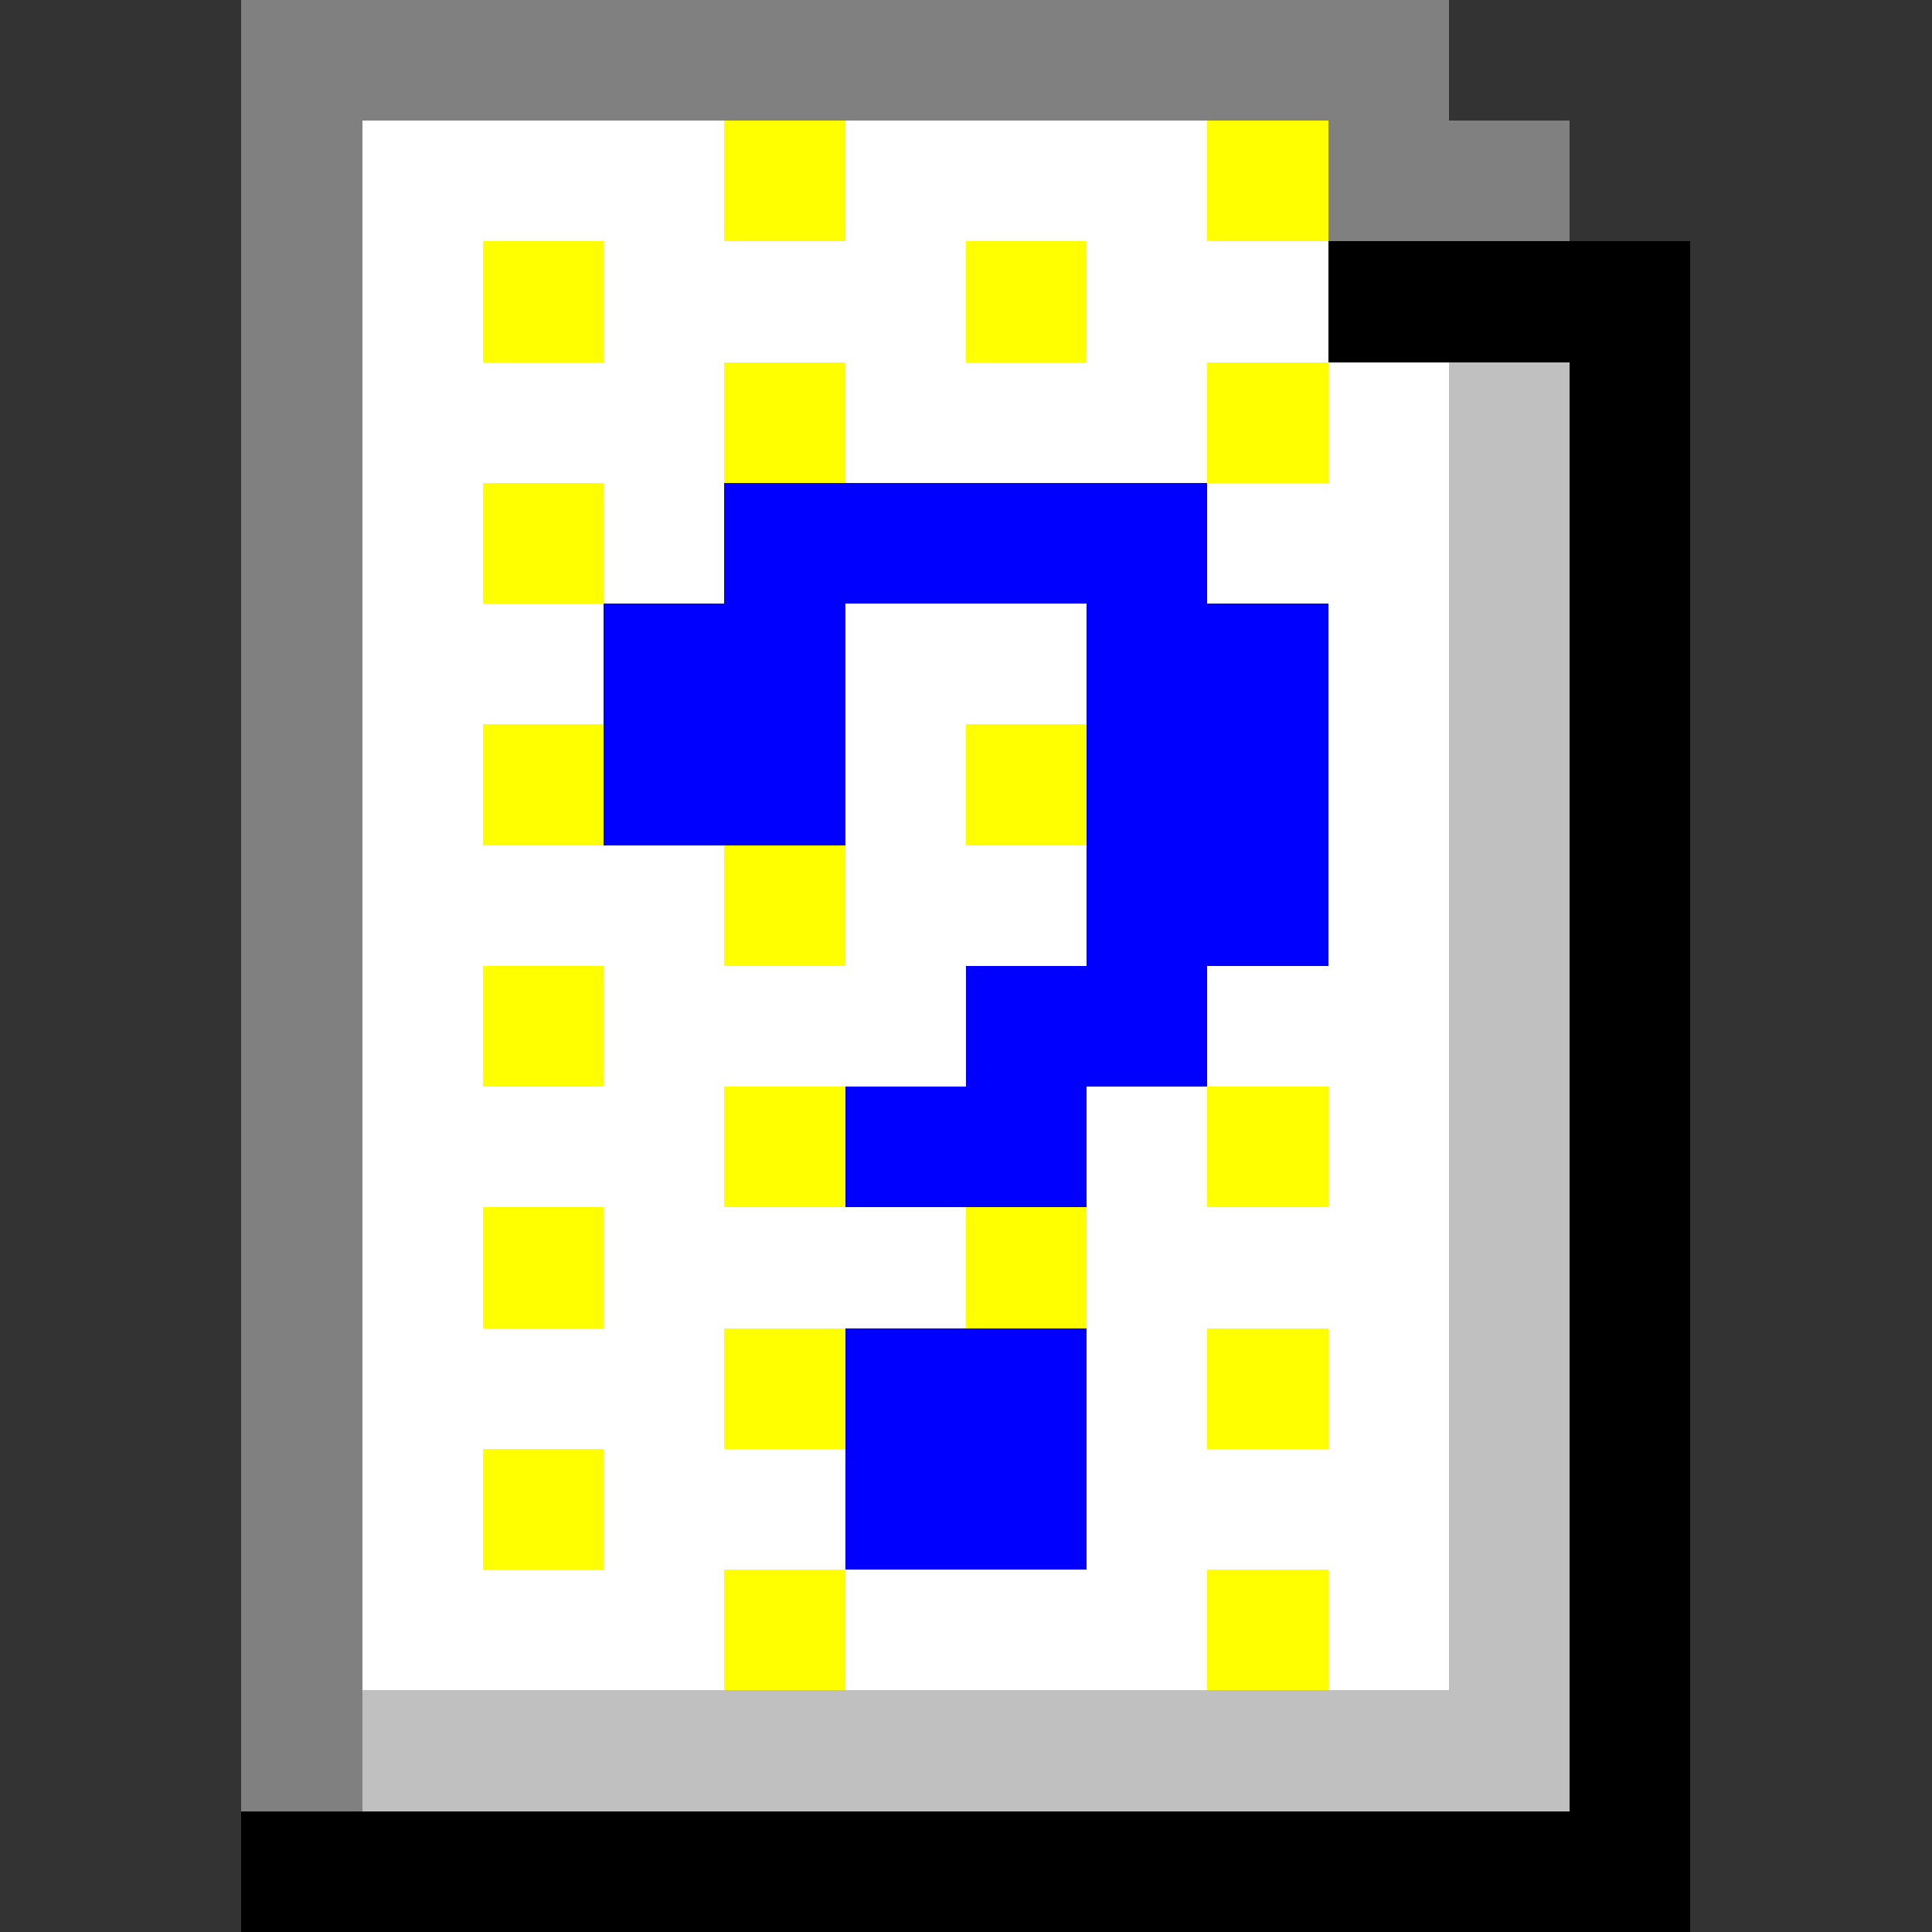 <svg xmlns="http://www.w3.org/2000/svg" width="16" height="16" shape-rendering="crispEdges" viewBox="0 -0.5 16 16"><rect x="0" y="-0.5" width="16" height="16" fill="#333333" stroke="none"/><path stroke="gray" d="M2 0h10M2 1h1m8 0h2M2 2h1M2 3h1M2 4h1M2 5h1M2 6h1M2 7h1M2 8h1M2 9h1m-1 1h1m-1 1h1m-1 1h1m-1 1h1m-1 1h1"/><path stroke="#fff" d="M3 1h3m1 0h3M3 2h1m1 0h3m1 0h2M3 3h3m1 0h3m1 0h1M3 4h1m1 0h1m4 0h2M3 5h2m2 0h2m2 0h1M3 6h1m3 0h1m3 0h1M3 7h3m1 0h2m2 0h1M3 8h1m1 0h3m2 0h2M3 9h3m3 0h1m1 0h1m-9 1h1m1 0h3m1 0h3m-9 1h3m3 0h1m1 0h1m-9 1h1m1 0h2m2 0h3m-9 1h3m1 0h3m1 0h1"/><path stroke="#ff0" d="M6 1h1m3 0h1M4 2h1m3 0h1M6 3h1m3 0h1M4 4h1M4 6h1m3 0h1M6 7h1M4 8h1m1 1h1m3 0h1m-7 1h1m3 0h1m-3 1h1m3 0h1m-7 1h1m1 1h1m3 0h1"/><path stroke="#000" d="M11 2h3m-1 1h1m-1 1h1m-1 1h1m-1 1h1m-1 1h1m-1 1h1m-1 1h1m-1 1h1m-1 1h1m-1 1h1m-1 1h1m-1 1h1M2 15h12"/><path stroke="silver" d="M12 3h1m-1 1h1m-1 1h1m-1 1h1m-1 1h1m-1 1h1m-1 1h1m-1 1h1m-1 1h1m-1 1h1m-1 1h1M3 14h10"/><path stroke="#00f" d="M6 4h4M5 5h2m2 0h2M5 6h2m2 0h2M9 7h2M8 8h2M7 9h2m-2 2h2m-2 1h2"/></svg>